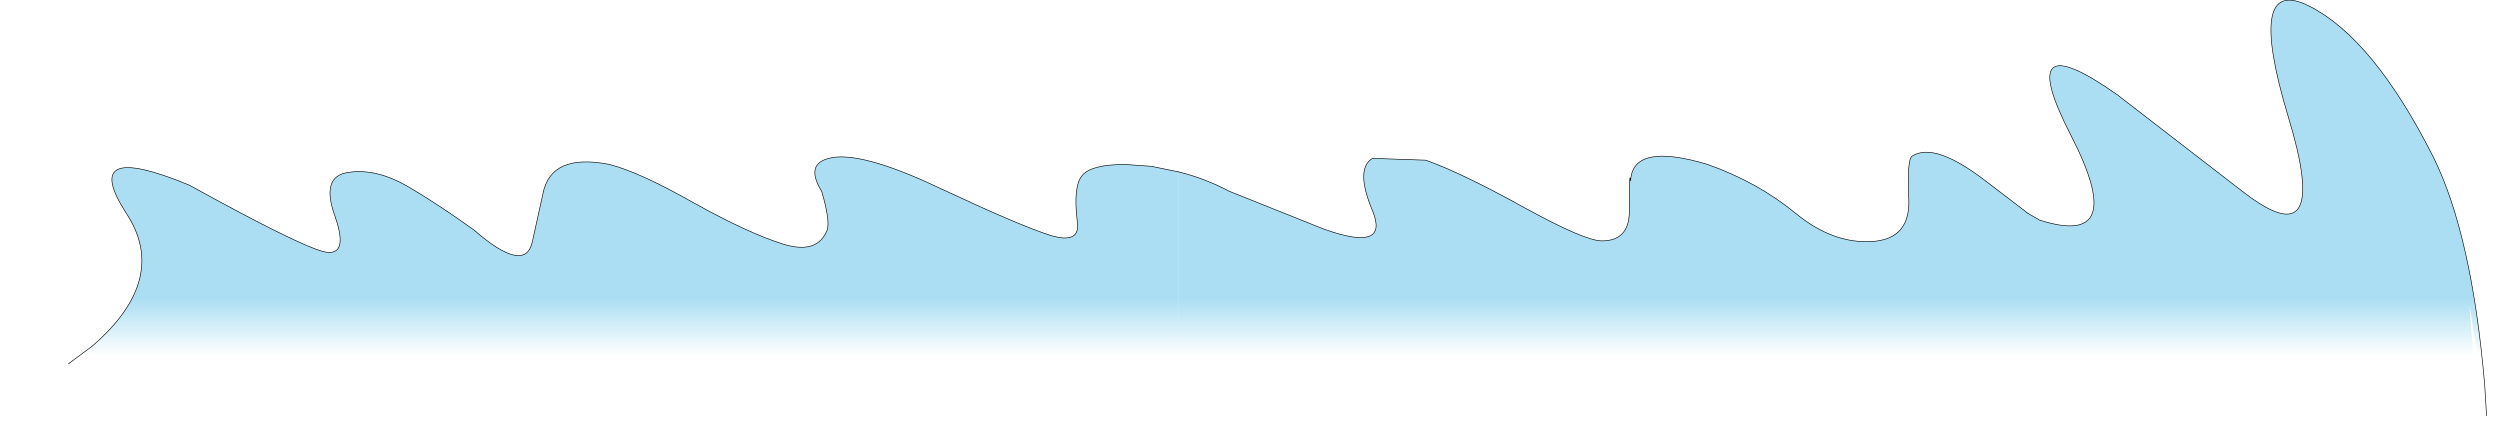 <?xml version="1.0" encoding="UTF-8" standalone="no"?>
<svg xmlns:ffdec="https://www.free-decompiler.com/flash" xmlns:xlink="http://www.w3.org/1999/xlink" ffdec:objectType="shape" height="35.9px" width="204.45px" xmlns="http://www.w3.org/2000/svg">
  <g transform="matrix(1.0, 0.0, 0.0, 1.0, 108.0, 14.0)">
    <path d="M-100.45 14.3 Q-94.1 8.8 -97.7 3.4 -101.55 -2.6 -92.5 1.15 -83.45 6.15 -81.45 6.6 -79.45 7.0 -80.6 3.7 -81.8 0.4 -79.5 0.1 -77.25 -0.25 -74.65 1.25 -72.1 2.75 -69.25 4.8 -65.0 8.5 -64.45 5.7 L-63.6 1.85 Q-62.95 -1.5 -58.15 -0.55 -55.65 0.1 -51.25 2.6 -46.85 5.05 -44.0 5.95 -41.15 6.85 -40.35 4.8 -40.1 4.05 -40.8 1.65 -42.35 -0.85 -39.65 -1.15 -36.95 -1.4 -30.8 1.55 -24.6 4.45 -22.1 5.25 -19.6 6.0 -19.9 4.1 -20.25 1.25 -19.5 0.35 -18.75 -0.55 -16.0 -0.55 L-13.85 -0.4 -11.65 0.05 -11.65 21.35 -108.0 21.9 -100.45 14.3" fill="url(#gradient0)" fill-rule="evenodd" stroke="none"/>
    <path d="M-11.65 0.05 L-13.85 -0.4 -16.0 -0.55 Q-18.75 -0.55 -19.5 0.35 -20.25 1.25 -19.9 4.1 -19.6 6.0 -22.1 5.25 -24.6 4.45 -30.8 1.55 -36.95 -1.4 -39.65 -1.15 -42.35 -0.85 -40.8 1.65 -40.1 4.05 -40.35 4.8 -41.15 6.85 -44.0 5.95 -46.85 5.05 -51.25 2.6 -55.65 0.1 -58.15 -0.55 -62.95 -1.5 -63.6 1.85 L-64.45 5.7 Q-65.0 8.5 -69.25 4.8 -72.1 2.75 -74.65 1.25 -77.25 -0.25 -79.5 0.1 -81.8 0.4 -80.6 3.7 -79.45 7.0 -81.45 6.6 -83.45 6.15 -92.5 1.15 -101.55 -2.6 -97.7 3.4 -94.1 8.8 -100.45 14.3 L-102.4 15.75" fill="none" stroke="#000000" stroke-linecap="round" stroke-linejoin="round" stroke-width="0.05"/>
    <path d="M-11.65 0.05 Q-9.55 0.55 -7.45 1.65 L0.3 4.75 Q5.65 6.65 4.25 3.25 2.8 -0.2 4.25 -1.05 L8.6 -0.9 Q11.55 0.15 16.6 2.95 21.6 5.7 23.0 5.7 25.25 5.7 25.25 3.25 25.25 -0.35 25.35 0.8 25.5 -2.4 31.65 -0.55 35.75 0.9 38.85 3.45 41.9 5.95 45.1 5.75 48.25 5.55 48.1 2.25 47.95 -1.05 48.4 -1.25 50.25 -2.4 54.45 0.85 L57.85 3.45 58.8 4.0 Q66.15 6.35 61.35 -2.95 56.55 -12.3 65.15 -6.25 L75.45 1.7 Q82.7 7.3 79.15 -4.4 75.6 -16.15 80.85 -13.5 86.1 -10.85 91.0 -1.15 94.15 5.2 95.2 17.5 L96.45 20.7 -11.65 21.35 -11.65 0.05 M95.35 20.0 L95.2 17.5 95.35 20.0 M93.95 10.95 L94.4 16.8 Q94.45 16.15 94.9 16.9 L93.95 10.95" fill="url(#gradient1)" fill-rule="evenodd" stroke="none"/>
    <path d="M45.1 5.75 Q41.9 5.95 38.85 3.45 35.75 0.9 31.65 -0.55 25.5 -2.4 25.35 0.8 25.25 -0.35 25.25 3.25 25.25 5.7 23.0 5.7 21.6 5.7 16.6 2.95 11.55 0.15 8.6 -0.9 L4.25 -1.05 Q2.8 -0.2 4.25 3.25 5.65 6.65 0.3 4.75 L-7.45 1.65 Q-9.55 0.55 -11.65 0.05 M95.2 17.5 L95.35 20.0 M95.2 17.5 Q94.15 5.2 91.0 -1.15 86.1 -10.85 80.85 -13.5 75.6 -16.15 79.15 -4.4 82.7 7.3 75.45 1.7 L65.15 -6.25 Q56.55 -12.3 61.35 -2.95 66.15 6.35 58.8 4.0 L57.85 3.45" fill="none" stroke="#000000" stroke-linecap="round" stroke-linejoin="round" stroke-width="0.05"/>
    <path d="M57.85 3.45 L54.45 0.85 Q50.25 -2.4 48.4 -1.25 47.95 -1.05 48.1 2.25 48.25 5.55 45.1 5.75" fill="none" stroke="#000000" stroke-linecap="round" stroke-linejoin="round" stroke-width="0.05"/>
  </g>
  <defs>
    <linearGradient gradientTransform="matrix(0.0, 0.015, -0.119, 0.0, -2.05, 6.35)" gradientUnits="userSpaceOnUse" id="gradient0" spreadMethod="pad" x1="-819.2" x2="819.2">
      <stop offset="0.667" stop-color="#97d6f0" stop-opacity="0.8"/>
      <stop offset="0.855" stop-color="#97d6f0" stop-opacity="0.0"/>
    </linearGradient>
    <linearGradient gradientTransform="matrix(0.0, 0.015, -0.119, 0.0, -2.05, 6.35)" gradientUnits="userSpaceOnUse" id="gradient1" spreadMethod="pad" x1="-819.2" x2="819.2">
      <stop offset="0.667" stop-color="#97d6f0" stop-opacity="0.8"/>
      <stop offset="0.855" stop-color="#97d6f0" stop-opacity="0.0"/>
    </linearGradient>
  </defs>
</svg>
